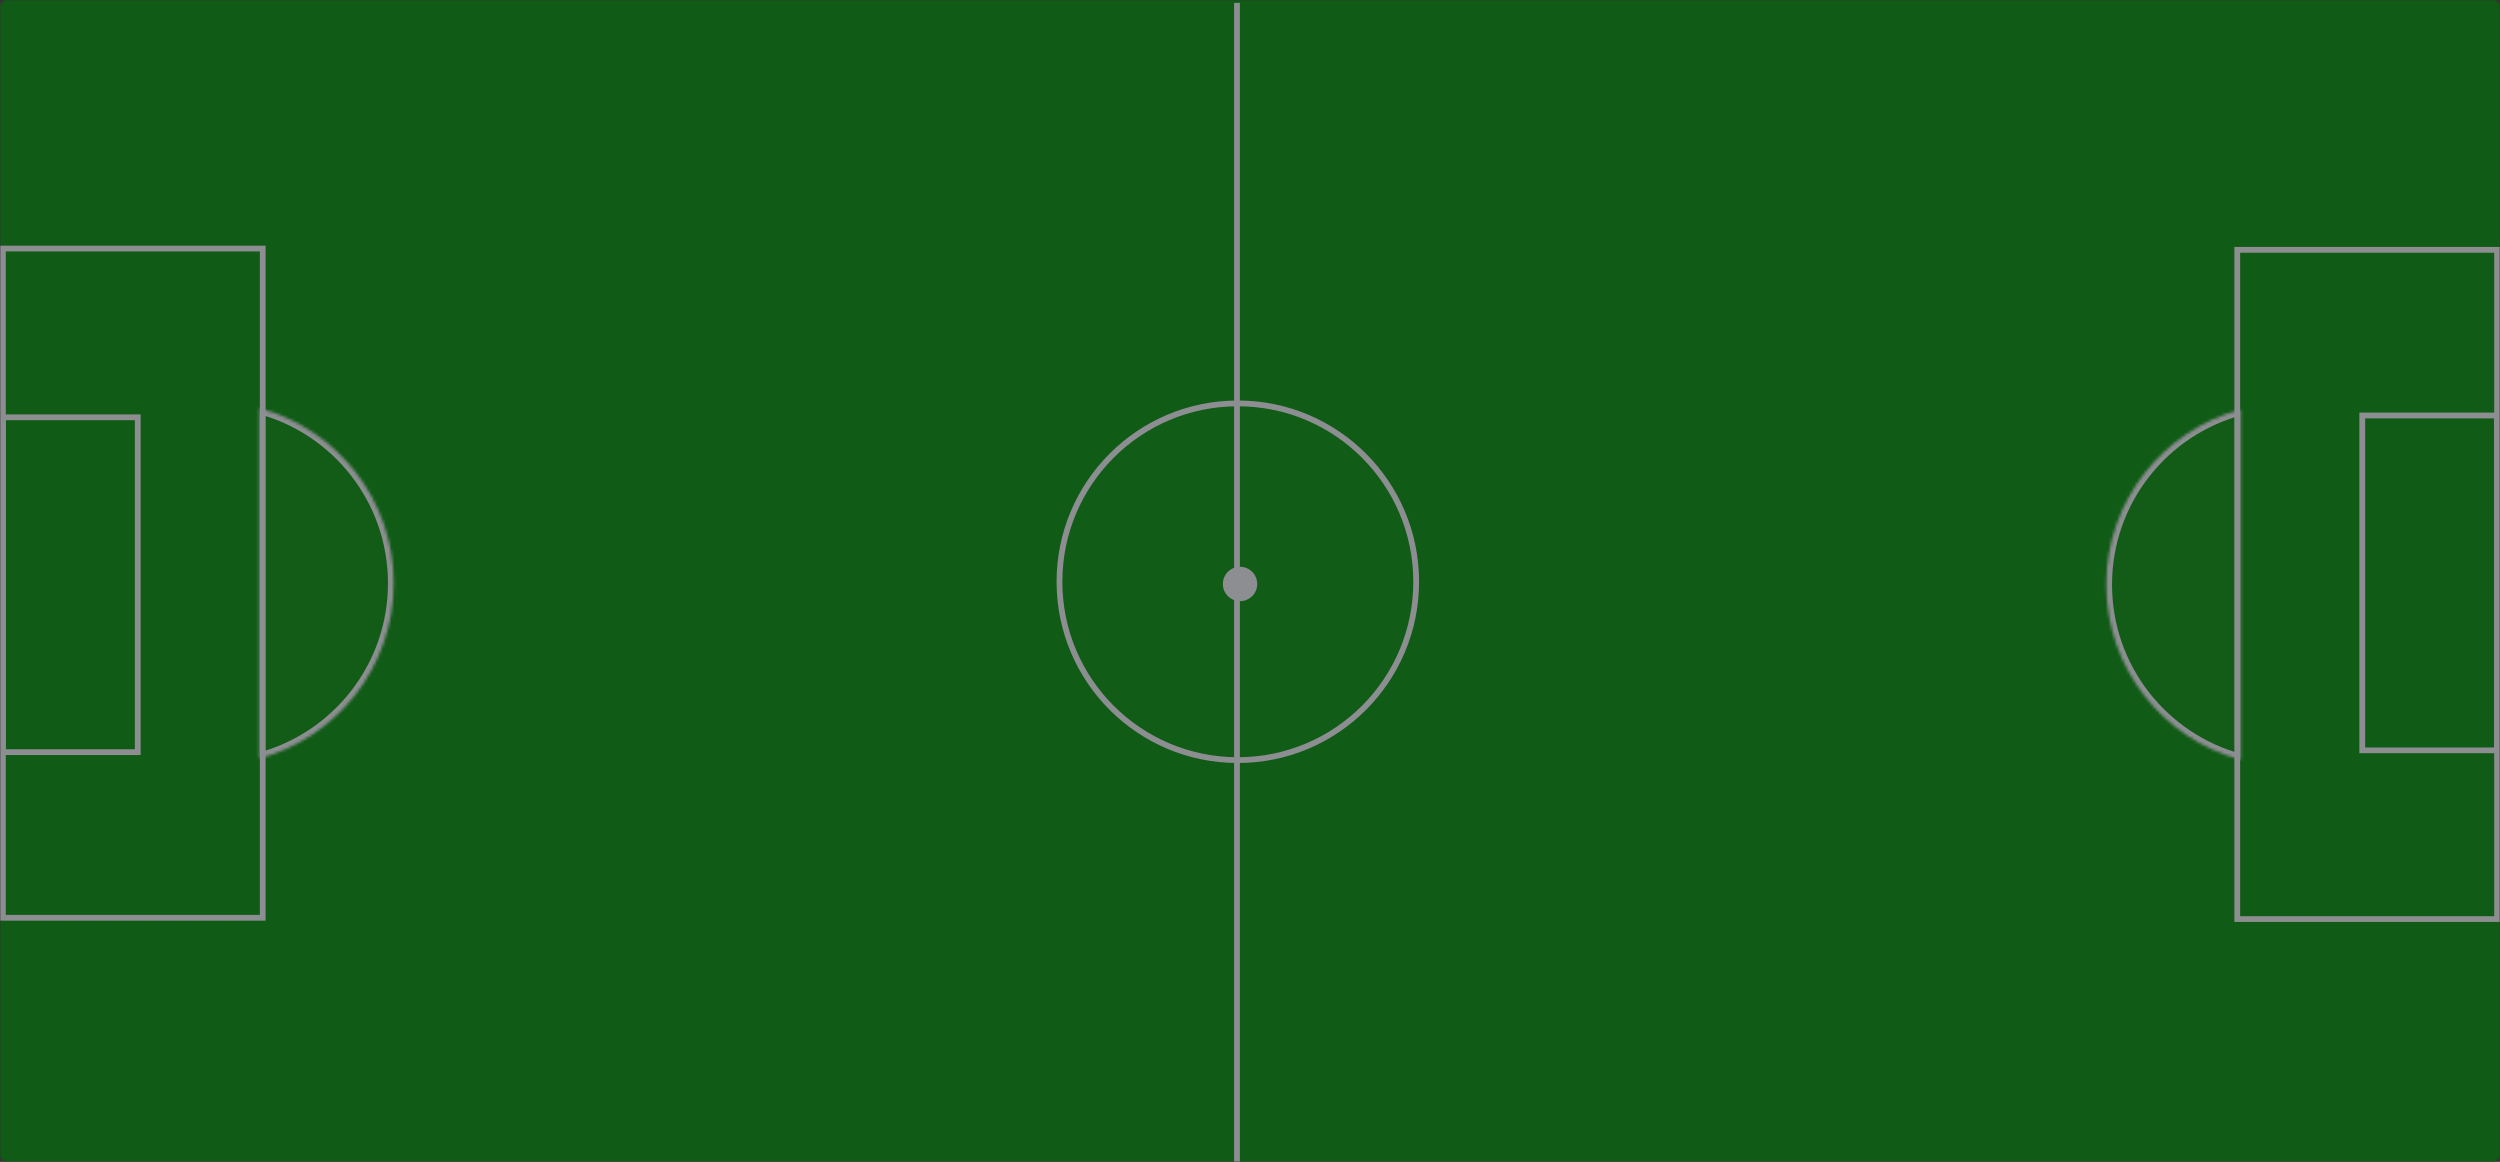 <svg width="865" height="402" viewBox="0 0 865 402" fill="none" xmlns="http://www.w3.org/2000/svg">
  <rect x="0" y="0" width="865" height="402" fill="#333333" stroke="none"/>
  <mask id="mask0_6608_10930" style="mask-type:alpha" maskUnits="userSpaceOnUse" x="0" y="0"
    width="865" height="402">
    <rect x="865" width="402" height="865" rx="2" transform="rotate(90 865 0)" fill="#105B16" />
  </mask>
  <g mask="url(#mask0_6608_10930)">
    <rect x="865" width="402" height="865" rx="2" transform="rotate(90 865 0)" fill="#105B16" />
    <circle cx="428.288" cy="201.287" r="61.712" transform="rotate(-180 428.288 201.287)"
      fill="#84CE84" fill-opacity="0.01" stroke="#8D8E92" stroke-width="2" />
    <line x1="428" y1="402" x2="428" y2="1" stroke="#8D8E92" stroke-width="2" />
    <circle cx="429.053" cy="202.053" r="5.947" transform="rotate(-180 429.053 202.053)"
      fill="#8D8E92" />
    <rect x="864" y="318" width="89.906" height="231.55" transform="rotate(-180 864 318)"
      fill="#50B158" fill-opacity="0.01" stroke="#8D8E92" stroke-width="2" />
    <rect x="864" y="259.612" width="46.656" height="115.856" transform="rotate(-180 864 259.612)"
      fill="#3D9F53" fill-opacity="0.01" stroke="#8D8E92" stroke-width="2" />
    <mask id="path-8-inside-1_6608_10930" fill="white">
      <path fill-rule="evenodd" clip-rule="evenodd"
        d="M775.257 141.674C748.483 148.822 728.763 173.243 728.763 202.269C728.763 231.296 748.483 255.716 775.257 262.864L775.257 141.674Z" />
    </mask>
    <path fill-rule="evenodd" clip-rule="evenodd"
      d="M775.257 141.674C748.483 148.822 728.763 173.243 728.763 202.269C728.763 231.296 748.483 255.716 775.257 262.864L775.257 141.674Z"
      fill="#E2F0D0" fill-opacity="0.01" />
    <path
      d="M775.257 141.674L777.257 141.674L777.257 139.07L774.741 139.742L775.257 141.674ZM775.257 262.864L774.741 264.797L777.257 265.468L777.257 262.864L775.257 262.864ZM730.763 202.269C730.763 174.171 749.852 150.527 775.773 143.607L774.741 139.742C747.114 147.118 726.763 172.314 726.763 202.269L730.763 202.269ZM775.773 260.932C749.852 254.012 730.763 230.367 730.763 202.269L726.763 202.269C726.763 232.224 747.114 257.421 774.741 264.797L775.773 260.932ZM777.257 262.864L777.257 141.674L773.257 141.674L773.257 262.864L777.257 262.864Z"
      fill="#8D8E92" mask="url(#path-8-inside-1_6608_10930)" />
    <rect x="1" y="86" width="89.906" height="231.55" fill="#58B15A" fill-opacity="0.01"
      stroke="#8D8E92" stroke-width="2" />
    <mask id="path-11-inside-2_6608_10930" fill="white">
      <path fill-rule="evenodd" clip-rule="evenodd"
        d="M89.744 262.417C116.517 255.269 136.237 230.848 136.237 201.822C136.237 172.795 116.517 148.375 89.744 141.227L89.744 262.417Z" />
    </mask>
    <path fill-rule="evenodd" clip-rule="evenodd"
      d="M89.744 262.417C116.517 255.269 136.237 230.848 136.237 201.822C136.237 172.795 116.517 148.375 89.744 141.227L89.744 262.417Z"
      fill="#E2F0D0" fill-opacity="0.01" />
    <path
      d="M89.744 262.417L87.744 262.417L87.744 265.021L90.26 264.349L89.744 262.417ZM89.744 141.227L90.26 139.294L87.744 138.623L87.744 141.227L89.744 141.227ZM134.237 201.822C134.237 229.92 115.148 253.564 89.228 260.484L90.26 264.349C117.886 256.973 138.237 231.777 138.237 201.822L134.237 201.822ZM89.228 143.159C115.148 150.079 134.237 173.724 134.237 201.822L138.237 201.822C138.237 171.867 117.886 146.67 90.26 139.294L89.228 143.159ZM87.744 141.227L87.744 262.417L91.744 262.417L91.744 141.227L87.744 141.227Z"
      fill="#8D8E92" mask="url(#path-11-inside-2_6608_10930)" />
    <rect x="1" y="144.388" width="46.656" height="115.856" fill="#3D9F53" fill-opacity="0.01"
      stroke="#8D8E92" stroke-width="2" />
  </g>
</svg>
